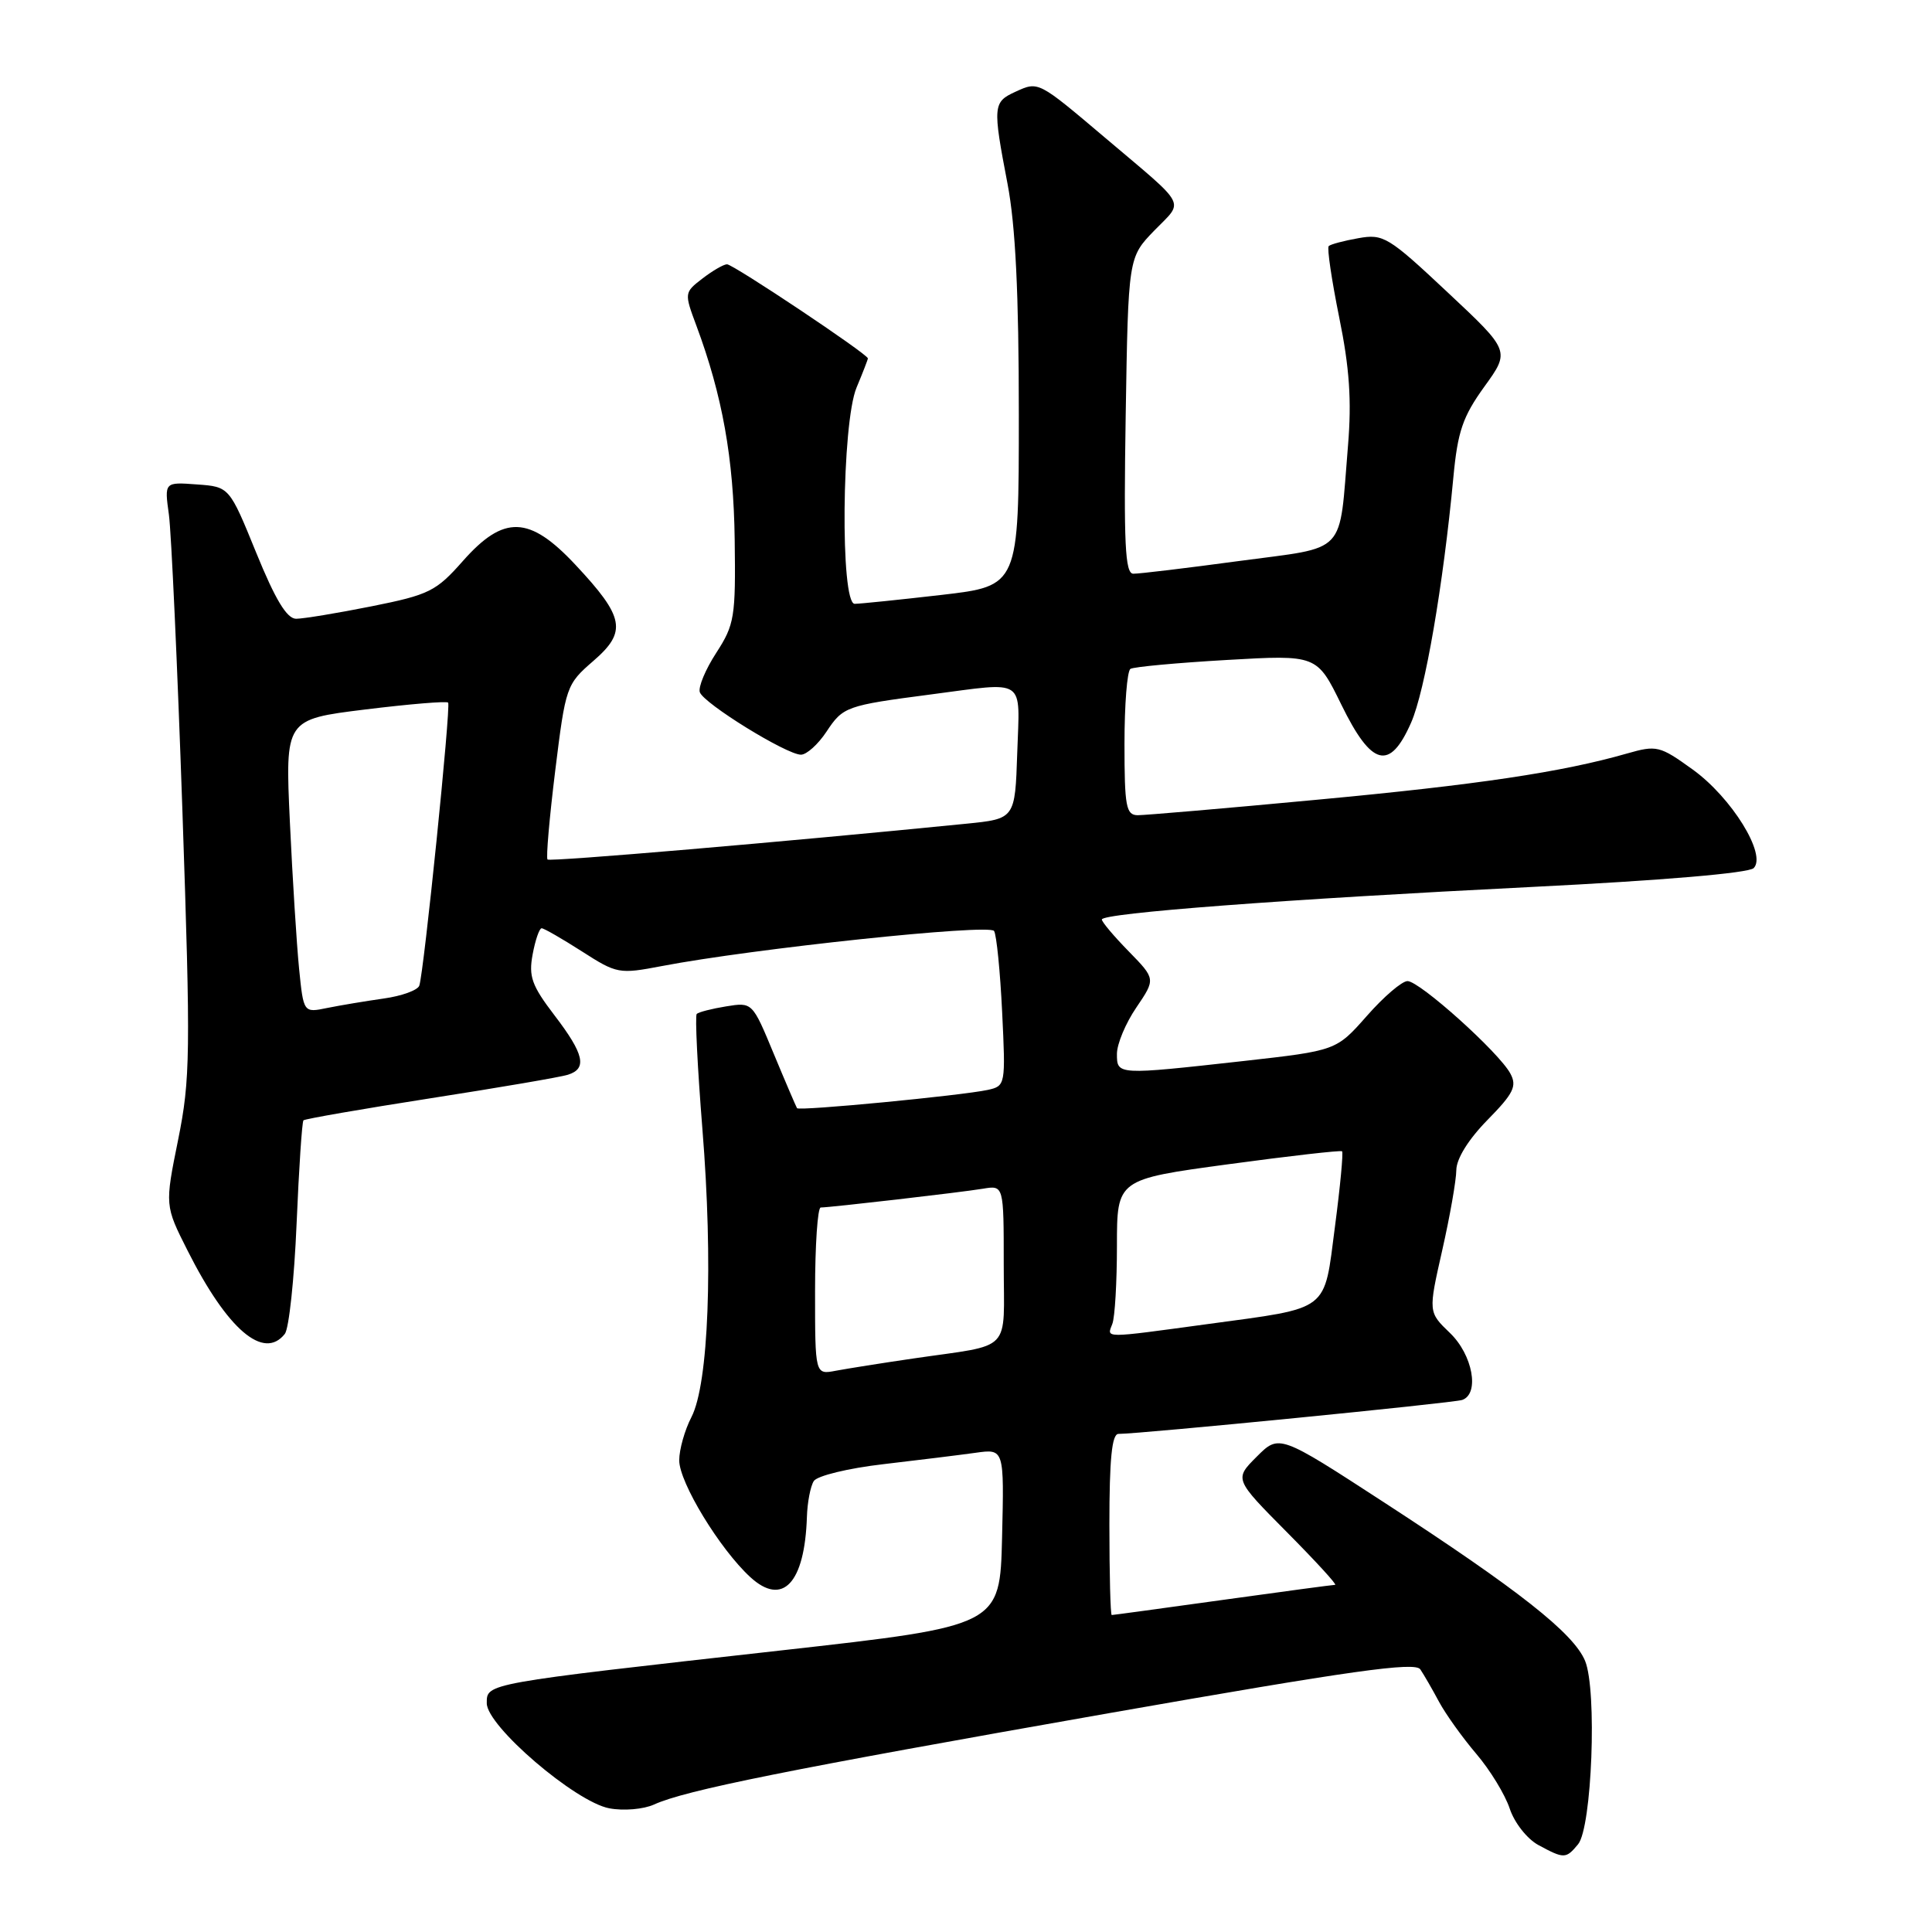 <?xml version="1.0" encoding="UTF-8" standalone="no"?>
<!DOCTYPE svg PUBLIC "-//W3C//DTD SVG 1.1//EN" "http://www.w3.org/Graphics/SVG/1.1/DTD/svg11.dtd" >
<svg xmlns="http://www.w3.org/2000/svg" xmlns:xlink="http://www.w3.org/1999/xlink" version="1.1" viewBox="0 0 256 256">
 <g >
 <path fill="currentColor"
d=" M 209.10 244.38 C 210.94 242.16 211.64 223.95 210.03 220.07 C 208.51 216.41 201.24 210.68 183.45 199.11 C 169.50 190.04 169.50 190.04 166.52 193.02 C 163.55 195.99 163.55 195.99 170.50 203.00 C 174.32 206.85 177.21 210.00 176.91 210.00 C 176.62 210.00 169.91 210.90 162.00 212.00 C 154.09 213.10 147.48 214.00 147.31 214.00 C 147.14 214.00 147.00 208.60 147.00 202.00 C 147.00 193.35 147.33 190.00 148.20 190.00 C 151.08 190.00 192.62 185.90 193.75 185.50 C 196.09 184.68 195.14 179.51 192.12 176.62 C 189.25 173.86 189.25 173.86 191.10 165.68 C 192.12 161.18 192.96 156.39 192.97 155.04 C 192.99 153.52 194.58 150.97 197.10 148.40 C 200.56 144.88 201.03 143.92 200.13 142.25 C 198.64 139.46 188.11 130.00 186.50 130.00 C 185.77 130.00 183.35 132.07 181.12 134.61 C 177.06 139.21 177.06 139.21 164.78 140.59 C 147.97 142.46 148.00 142.46 148.00 139.64 C 148.00 138.34 149.15 135.58 150.57 133.50 C 153.13 129.72 153.13 129.72 149.57 126.07 C 147.60 124.06 146.00 122.16 146.00 121.84 C 146.00 120.99 170.37 119.15 202.89 117.53 C 220.19 116.67 231.71 115.69 232.37 115.03 C 234.14 113.26 229.44 105.66 224.27 101.95 C 219.93 98.82 219.51 98.72 215.60 99.84 C 207.00 102.31 195.76 103.99 174.50 105.97 C 162.40 107.11 151.71 108.02 150.75 108.02 C 149.21 108.00 149.00 106.88 149.00 98.56 C 149.00 93.37 149.35 88.90 149.79 88.63 C 150.22 88.36 155.96 87.83 162.54 87.45 C 174.50 86.76 174.50 86.76 177.74 93.38 C 181.75 101.58 184.15 102.19 186.98 95.75 C 188.82 91.58 191.23 77.59 192.58 63.24 C 193.15 57.17 193.82 55.21 196.68 51.24 C 200.11 46.50 200.11 46.50 191.80 38.72 C 183.97 31.37 183.30 30.97 180.00 31.56 C 178.07 31.90 176.30 32.37 176.06 32.61 C 175.82 32.85 176.45 37.09 177.45 42.05 C 178.82 48.75 179.11 53.09 178.62 59.01 C 177.39 73.79 178.72 72.38 164.16 74.34 C 157.20 75.28 150.90 76.04 150.16 76.02 C 149.08 76.00 148.89 72.03 149.16 55.05 C 149.50 34.11 149.50 34.11 152.96 30.54 C 156.90 26.48 157.52 27.64 146.50 18.31 C 137.53 10.72 137.62 10.76 134.57 12.15 C 131.57 13.52 131.52 14.01 133.50 24.34 C 134.56 29.87 135.00 38.85 135.00 54.91 C 135.00 77.64 135.00 77.64 124.75 78.83 C 119.11 79.48 113.94 80.01 113.25 80.01 C 111.32 80.00 111.53 56.05 113.50 51.35 C 114.33 49.37 115.00 47.63 115.00 47.49 C 115.00 46.93 97.13 35.00 96.33 35.02 C 95.87 35.03 94.41 35.88 93.07 36.91 C 90.67 38.76 90.66 38.82 92.27 43.14 C 95.72 52.40 97.21 60.72 97.35 71.50 C 97.49 81.77 97.33 82.76 94.91 86.50 C 93.48 88.70 92.50 91.05 92.73 91.72 C 93.24 93.22 104.23 100.00 106.13 100.00 C 106.88 100.00 108.40 98.63 109.50 96.97 C 111.71 93.63 112.09 93.49 123.32 92.02 C 136.13 90.35 135.12 89.67 134.79 99.75 C 134.50 108.50 134.50 108.50 128.00 109.15 C 103.96 111.55 72.88 114.21 72.55 113.89 C 72.34 113.67 72.80 108.38 73.57 102.12 C 74.95 90.95 75.04 90.68 78.62 87.58 C 83.11 83.70 82.76 81.79 76.24 74.83 C 70.14 68.31 66.76 68.20 61.33 74.34 C 57.79 78.35 56.88 78.81 49.23 80.34 C 44.68 81.25 40.18 81.99 39.23 81.99 C 38.00 81.97 36.48 79.45 33.95 73.24 C 30.39 64.50 30.39 64.50 26.09 64.19 C 21.78 63.87 21.78 63.87 22.38 68.19 C 22.70 70.56 23.51 88.21 24.17 107.42 C 25.27 139.66 25.22 143.01 23.60 151.04 C 21.84 159.74 21.84 159.74 24.86 165.72 C 30.14 176.19 34.94 180.29 37.74 176.75 C 38.29 176.06 38.99 169.49 39.30 162.15 C 39.61 154.81 40.02 148.65 40.21 148.45 C 40.41 148.26 47.98 146.94 57.03 145.53 C 66.09 144.12 74.29 142.72 75.25 142.41 C 77.84 141.60 77.41 139.68 73.46 134.52 C 70.45 130.58 70.03 129.38 70.58 126.45 C 70.93 124.55 71.47 123.00 71.77 123.00 C 72.08 123.00 74.47 124.38 77.10 126.06 C 81.74 129.04 82.03 129.09 87.69 128.01 C 99.69 125.71 131.12 122.38 131.72 123.36 C 132.05 123.89 132.53 128.73 132.79 134.11 C 133.26 143.77 133.23 143.90 130.88 144.42 C 127.40 145.17 105.89 147.24 105.61 146.84 C 105.49 146.65 104.10 143.42 102.53 139.64 C 99.69 132.79 99.69 132.79 96.22 133.35 C 94.31 133.66 92.56 134.11 92.32 134.35 C 92.08 134.59 92.42 141.44 93.07 149.58 C 94.51 167.40 93.90 183.35 91.62 187.77 C 90.73 189.49 90.00 192.07 90.00 193.50 C 90.00 196.43 95.36 205.24 99.41 208.97 C 103.70 212.91 106.63 209.80 106.92 201.00 C 106.98 199.07 107.39 196.94 107.83 196.25 C 108.27 195.55 112.39 194.55 117.06 194.01 C 121.70 193.47 127.20 192.79 129.28 192.50 C 133.06 191.97 133.06 191.97 132.78 203.70 C 132.50 215.44 132.50 215.44 103.50 218.69 C 64.07 223.11 64.50 223.03 64.50 225.69 C 64.50 228.71 76.23 238.76 80.73 239.61 C 82.64 239.97 85.27 239.74 86.66 239.11 C 90.82 237.21 104.54 234.46 146.91 227.01 C 179.14 221.35 187.50 220.17 188.20 221.20 C 188.68 221.92 189.80 223.85 190.68 225.50 C 191.57 227.15 193.79 230.25 195.62 232.40 C 197.45 234.54 199.44 237.81 200.05 239.66 C 200.67 241.53 202.35 243.66 203.83 244.47 C 207.25 246.32 207.49 246.32 209.10 244.38 Z  M 108.00 171.08 C 108.00 164.99 108.34 160.00 108.75 160.00 C 110.05 159.99 127.38 157.99 130.25 157.51 C 133.00 157.05 133.00 157.05 133.00 167.51 C 133.00 179.46 134.35 178.05 121.00 180.01 C 116.88 180.61 112.26 181.35 110.75 181.63 C 108.00 182.16 108.00 182.16 108.00 171.08 Z  M 147.39 175.42 C 147.73 174.55 148.00 169.88 148.00 165.06 C 148.00 156.27 148.00 156.27 162.75 154.27 C 170.86 153.17 177.65 152.40 177.83 152.55 C 178.01 152.70 177.59 157.19 176.89 162.52 C 175.40 173.96 176.37 173.22 160.00 175.45 C 146.02 177.35 146.65 177.35 147.39 175.42 Z  M 39.63 128.35 C 39.31 125.13 38.76 116.39 38.41 108.91 C 37.78 95.32 37.78 95.32 48.40 94.01 C 54.25 93.29 59.19 92.88 59.38 93.10 C 59.77 93.55 56.17 128.86 55.56 130.60 C 55.35 131.21 53.22 131.98 50.84 132.31 C 48.45 132.65 45.09 133.21 43.36 133.56 C 40.22 134.21 40.22 134.21 39.63 128.35 Z "/>
</g>
</svg>